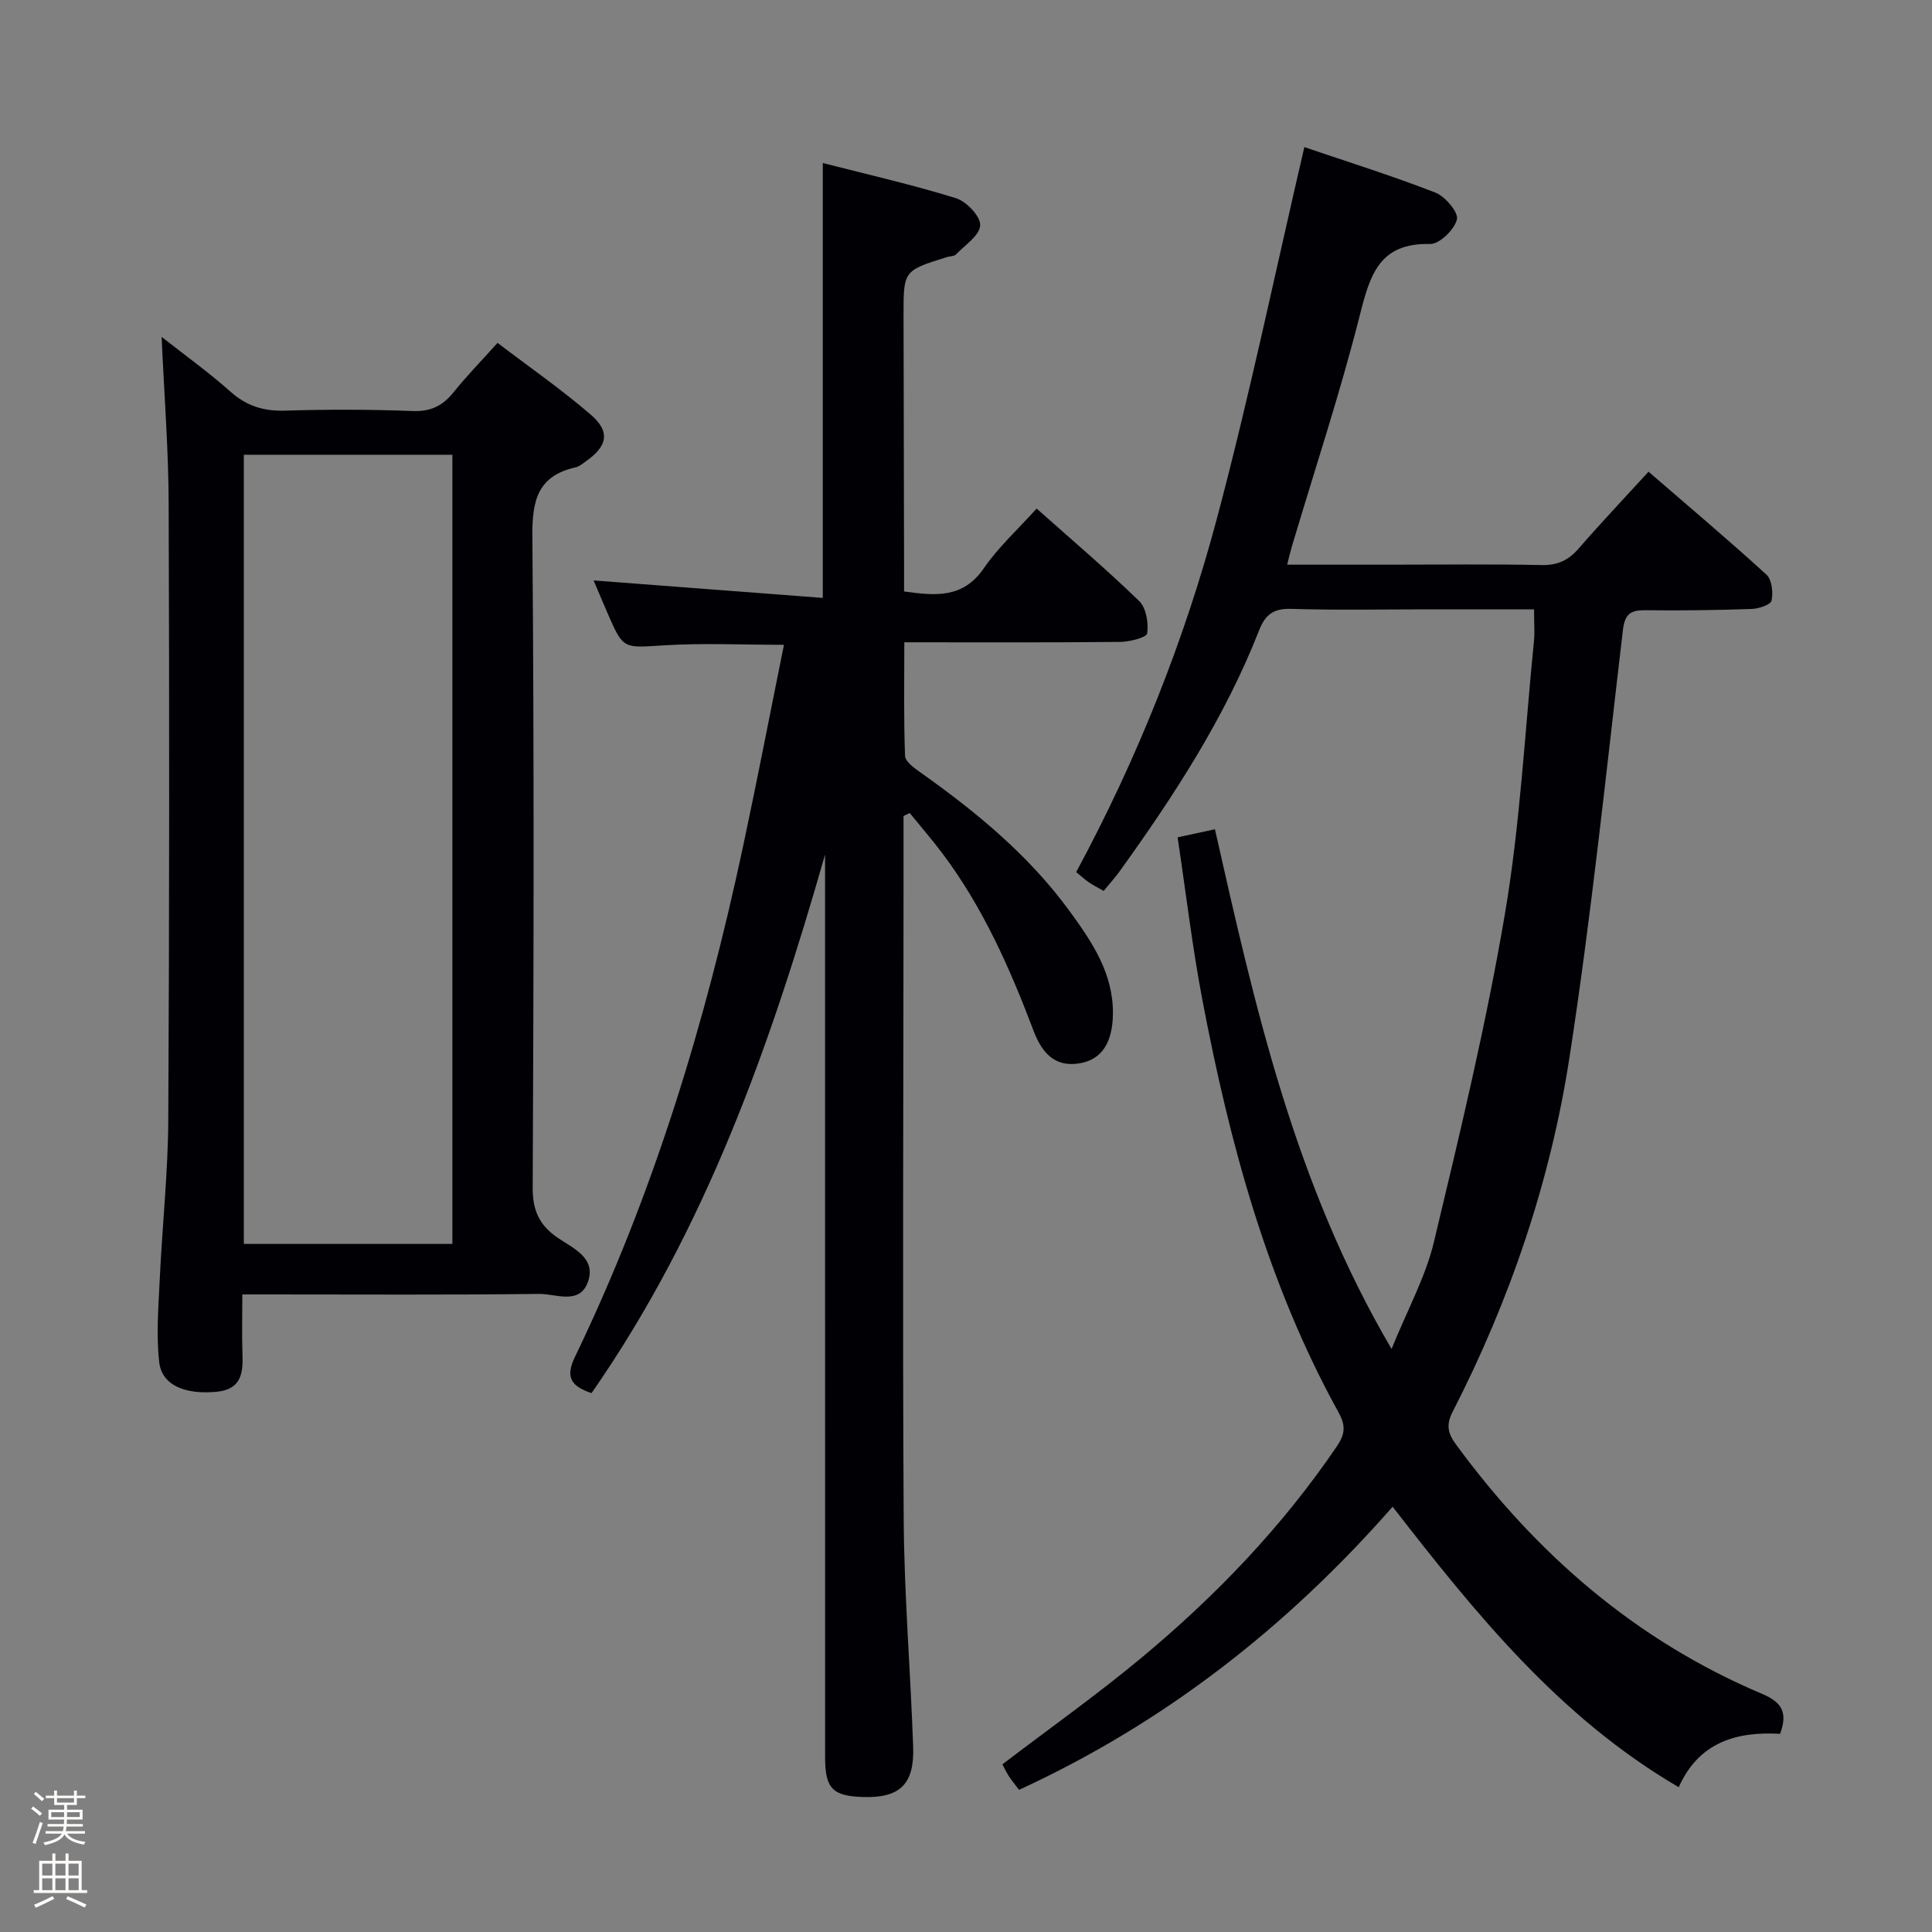 <svg enable-background="new 0 0 400 400" viewBox="0 0 400 400" xmlns="http://www.w3.org/2000/svg"><rect x="0" y="0" width="400" height="400" fill="#808080" stroke="none"/><path d="m6.44 374.46.42-.45c.65.47 1.27.95 1.85 1.44l-.45.49c-.65-.56-1.25-1.06-1.82-1.48m.93 7.33-.63-.26c.55-1.36 1.05-2.8 1.52-4.33.19.1.38.19.59.27-.46 1.29-.95 2.73-1.48 4.32m-.38-10.38.44-.42c.43.34 1.01.82 1.74 1.44l-.49.49c-.53-.51-1.09-1.01-1.69-1.51m2.5.35h1.72v-1.04h.59v1.04h3.52v-1.04h.59v1.04h1.75v.53h-1.75v1.42h-2.03v.97h3.22v2.03h-3.24c0 .35-.01.66-.03.93h3.32v.53h-3.37c-.03.27-.08.58-.15.94h3.96v.53h-3.71c.67.92 1.93 1.48 3.79 1.68-.13.24-.23.44-.29.59-2.13-.38-3.48-1.08-4.04-2.12-.43.97-1.77 1.72-4.03 2.23-.09-.19-.2-.37-.33-.55 2.1-.42 3.37-1.03 3.81-1.83h-3.36v-.53h3.58c.08-.29.13-.61.16-.94h-3.33v-.53h3.39c.02-.27.04-.58.04-.93h-3.23v-2.03h3.25v-.97h-2.07v-1.42h-1.73zm1.12 3.44v1h2.65c.01-.3.02-.44.01-.4v-.25-.35zm1.19-2h3.52v-.91h-3.52zm4.71 2h-2.63v.59c0 .15-.01.28-.01.4h2.64z" fill="#fcfbfa"/><path d="m13.56 383.74h.63v1.52h2.72v6.07h1.13v.6h-11.06v-.6h1.13v-6.07h2.73v-1.52h.63v1.52h2.1v-1.52zm-2.69 8.83.38.56c-1.24.63-2.53 1.25-3.85 1.85-.1-.21-.21-.42-.34-.63 1.36-.55 2.63-1.15 3.81-1.78m-2.13-4.27h2.1v-2.45h-2.1zm0 3.04h2.1v-2.46h-2.1zm2.72-3.04h2.1v-2.45h-2.1zm0 3.04h2.1v-2.46h-2.1zm6.07 3.6c-1.41-.71-2.7-1.3-3.86-1.78l.35-.56c1.45.62 2.75 1.19 3.88 1.72zm-1.25-9.09h-2.1v2.45h2.1zm-2.09 5.49h2.1v-2.46h-2.1z" fill="#fcfbfa"/><g fill="#010105"><path d="m368.55 358.97c-8.95-.51-16.8 1.67-20.99 11.05-24.7-14.43-42-35.88-59.23-58.07-21.91 24.96-47.24 44.76-77.35 58.62-.89-1.19-1.6-2.04-2.2-2.98-.52-.81-.92-1.71-1.24-2.31 9.74-7.42 19.5-14.34 28.67-21.96 15.42-12.81 29.24-27.19 40.56-43.86 1.7-2.51 1.91-4.24.35-7.06-14.7-26.63-22.51-55.6-28.15-85.22-2.11-11.07-3.43-22.29-5.16-33.82 2.62-.57 4.99-1.08 7.73-1.67 8.3 36.74 16.43 73.31 36.57 107.6 3.32-8.21 7.03-14.9 8.75-22.08 5.4-22.56 10.84-45.16 14.72-68 3.16-18.63 4.12-37.64 6.01-56.48.18-1.8.02-3.63.02-6.57-7.32 0-14.57 0-21.82 0-9.5 0-19 .19-28.49-.1-3.63-.11-5.34 1.19-6.61 4.43-7.1 18.1-17.61 34.25-28.9 49.93-.96 1.34-2.09 2.57-3.29 4.03-1.08-.62-2.09-1.12-3.01-1.74-.82-.55-1.54-1.23-2.68-2.15 12.59-23.35 22.4-47.87 29.19-73.4 6.71-25.23 12.03-50.84 18.05-76.7 8.68 2.95 18.02 5.88 27.12 9.41 2.04.79 4.83 4.1 4.47 5.56-.51 2.11-3.63 5.14-5.57 5.09-10.51-.27-12.43 6.42-14.53 14.73-4.07 16.08-9.3 31.87-14.04 47.78-.32 1.09-.58 2.2-1.01 3.88h21.19c10.5 0 21-.14 31.49.08 3.32.07 5.56-.99 7.68-3.43 4.57-5.27 9.38-10.34 14.46-15.9 8.27 7.16 16.49 14.08 24.42 21.32 1.13 1.03 1.41 3.69 1.05 5.38-.18.85-2.66 1.67-4.13 1.72-7.32.25-14.66.35-21.98.26-3.04-.04-4.26.74-4.66 4.08-3.48 29.52-6.53 59.11-11.06 88.47-3.96 25.7-12.32 50.26-24.23 73.47-1.39 2.72-.9 4.48.71 6.68 16.67 22.73 37.29 40.64 63.43 51.67 4.12 1.75 5.29 3.89 3.69 8.26z"/><path d="m187.07 168.94v14.9c-.02 43.49-.23 86.98.03 130.46.09 15.78 1.41 31.56 1.96 47.34.28 7.82-2.79 10.67-10.45 10.41-6.25-.21-7.77-1.78-7.78-8.19-.01-60.48-.01-120.97-.01-181.45 0-1.83 0-3.66 0-5.49-11.22 39.31-24.71 77.56-48.35 111.51-4.15-1.4-5.5-3.21-3.45-7.46 16.26-33.69 27.03-69.23 34.82-105.72 2.94-13.76 5.6-27.58 8.47-41.75-8.69 0-16.79-.39-24.83.11-8.42.52-8.4.9-11.64-6.54-1.05-2.42-2.07-4.85-2.94-6.9 15.71 1.2 31.33 2.39 47.45 3.62 0-30.47 0-59.82 0-90.04 9.2 2.36 18.49 4.47 27.56 7.28 2.18.67 5.1 3.75 5.03 5.61-.08 2.08-3.14 4.09-5.01 6.03-.4.41-1.25.36-1.89.56-8.97 2.8-8.98 2.8-8.97 12.05.03 17.49.07 34.99.11 52.48v4.7c6.51.89 12.2 1.48 16.52-4.82 2.98-4.34 6.99-7.98 10.92-12.35 7.26 6.46 14.46 12.58 21.23 19.15 1.46 1.42 1.97 4.54 1.66 6.69-.12.86-3.62 1.75-5.6 1.77-14.65.15-29.31.08-44.68.08 0 8-.14 15.76.15 23.51.04 1.2 1.91 2.53 3.2 3.44 11.6 8.22 22.49 17.2 30.93 28.79 4.62 6.35 9.01 12.85 8.91 21.22-.08 5.96-2.33 9.39-6.79 10.19-5.45.98-8.02-2.45-9.65-6.74-4.9-12.94-10.47-25.53-18.84-36.67-2.16-2.88-4.52-5.6-6.79-8.39-.44.21-.86.41-1.28.61z"/><path d="m50.17 268c0 4.68-.11 8.5.03 12.32.15 4.01-.26 7.34-5.35 7.83-6.48.63-11.35-1.32-11.89-6.15-.64-5.69-.15-11.53.12-17.3.52-10.96 1.7-21.91 1.76-32.86.23-42.49.23-84.97.08-127.46-.03-11.27-.92-22.54-1.46-34.63 4.86 3.82 9.74 7.32 14.2 11.29 3.34 2.98 6.85 4.11 11.29 3.98 8.82-.27 17.67-.26 26.48.08 3.76.15 6.23-1.09 8.48-3.89 2.7-3.36 5.72-6.46 9.1-10.22 6.54 4.98 13.21 9.61 19.32 14.88 4.09 3.53 3.44 6.5-1.04 9.65-.68.48-1.37 1.08-2.15 1.25-7.81 1.76-8.98 6.83-8.92 14.23.38 44.98.27 89.97.07 134.96-.02 4.72 1.41 7.73 5.19 10.32 3.15 2.15 7.95 4.13 6.28 9.03-1.69 4.97-6.68 2.54-10.15 2.58-18.5.23-36.99.11-55.49.11-1.79 0-3.59 0-5.95 0zm.31-173.85v163.39h43.18c0-54.58 0-108.91 0-163.39-14.46 0-28.59 0-43.18 0z"/></g></svg>